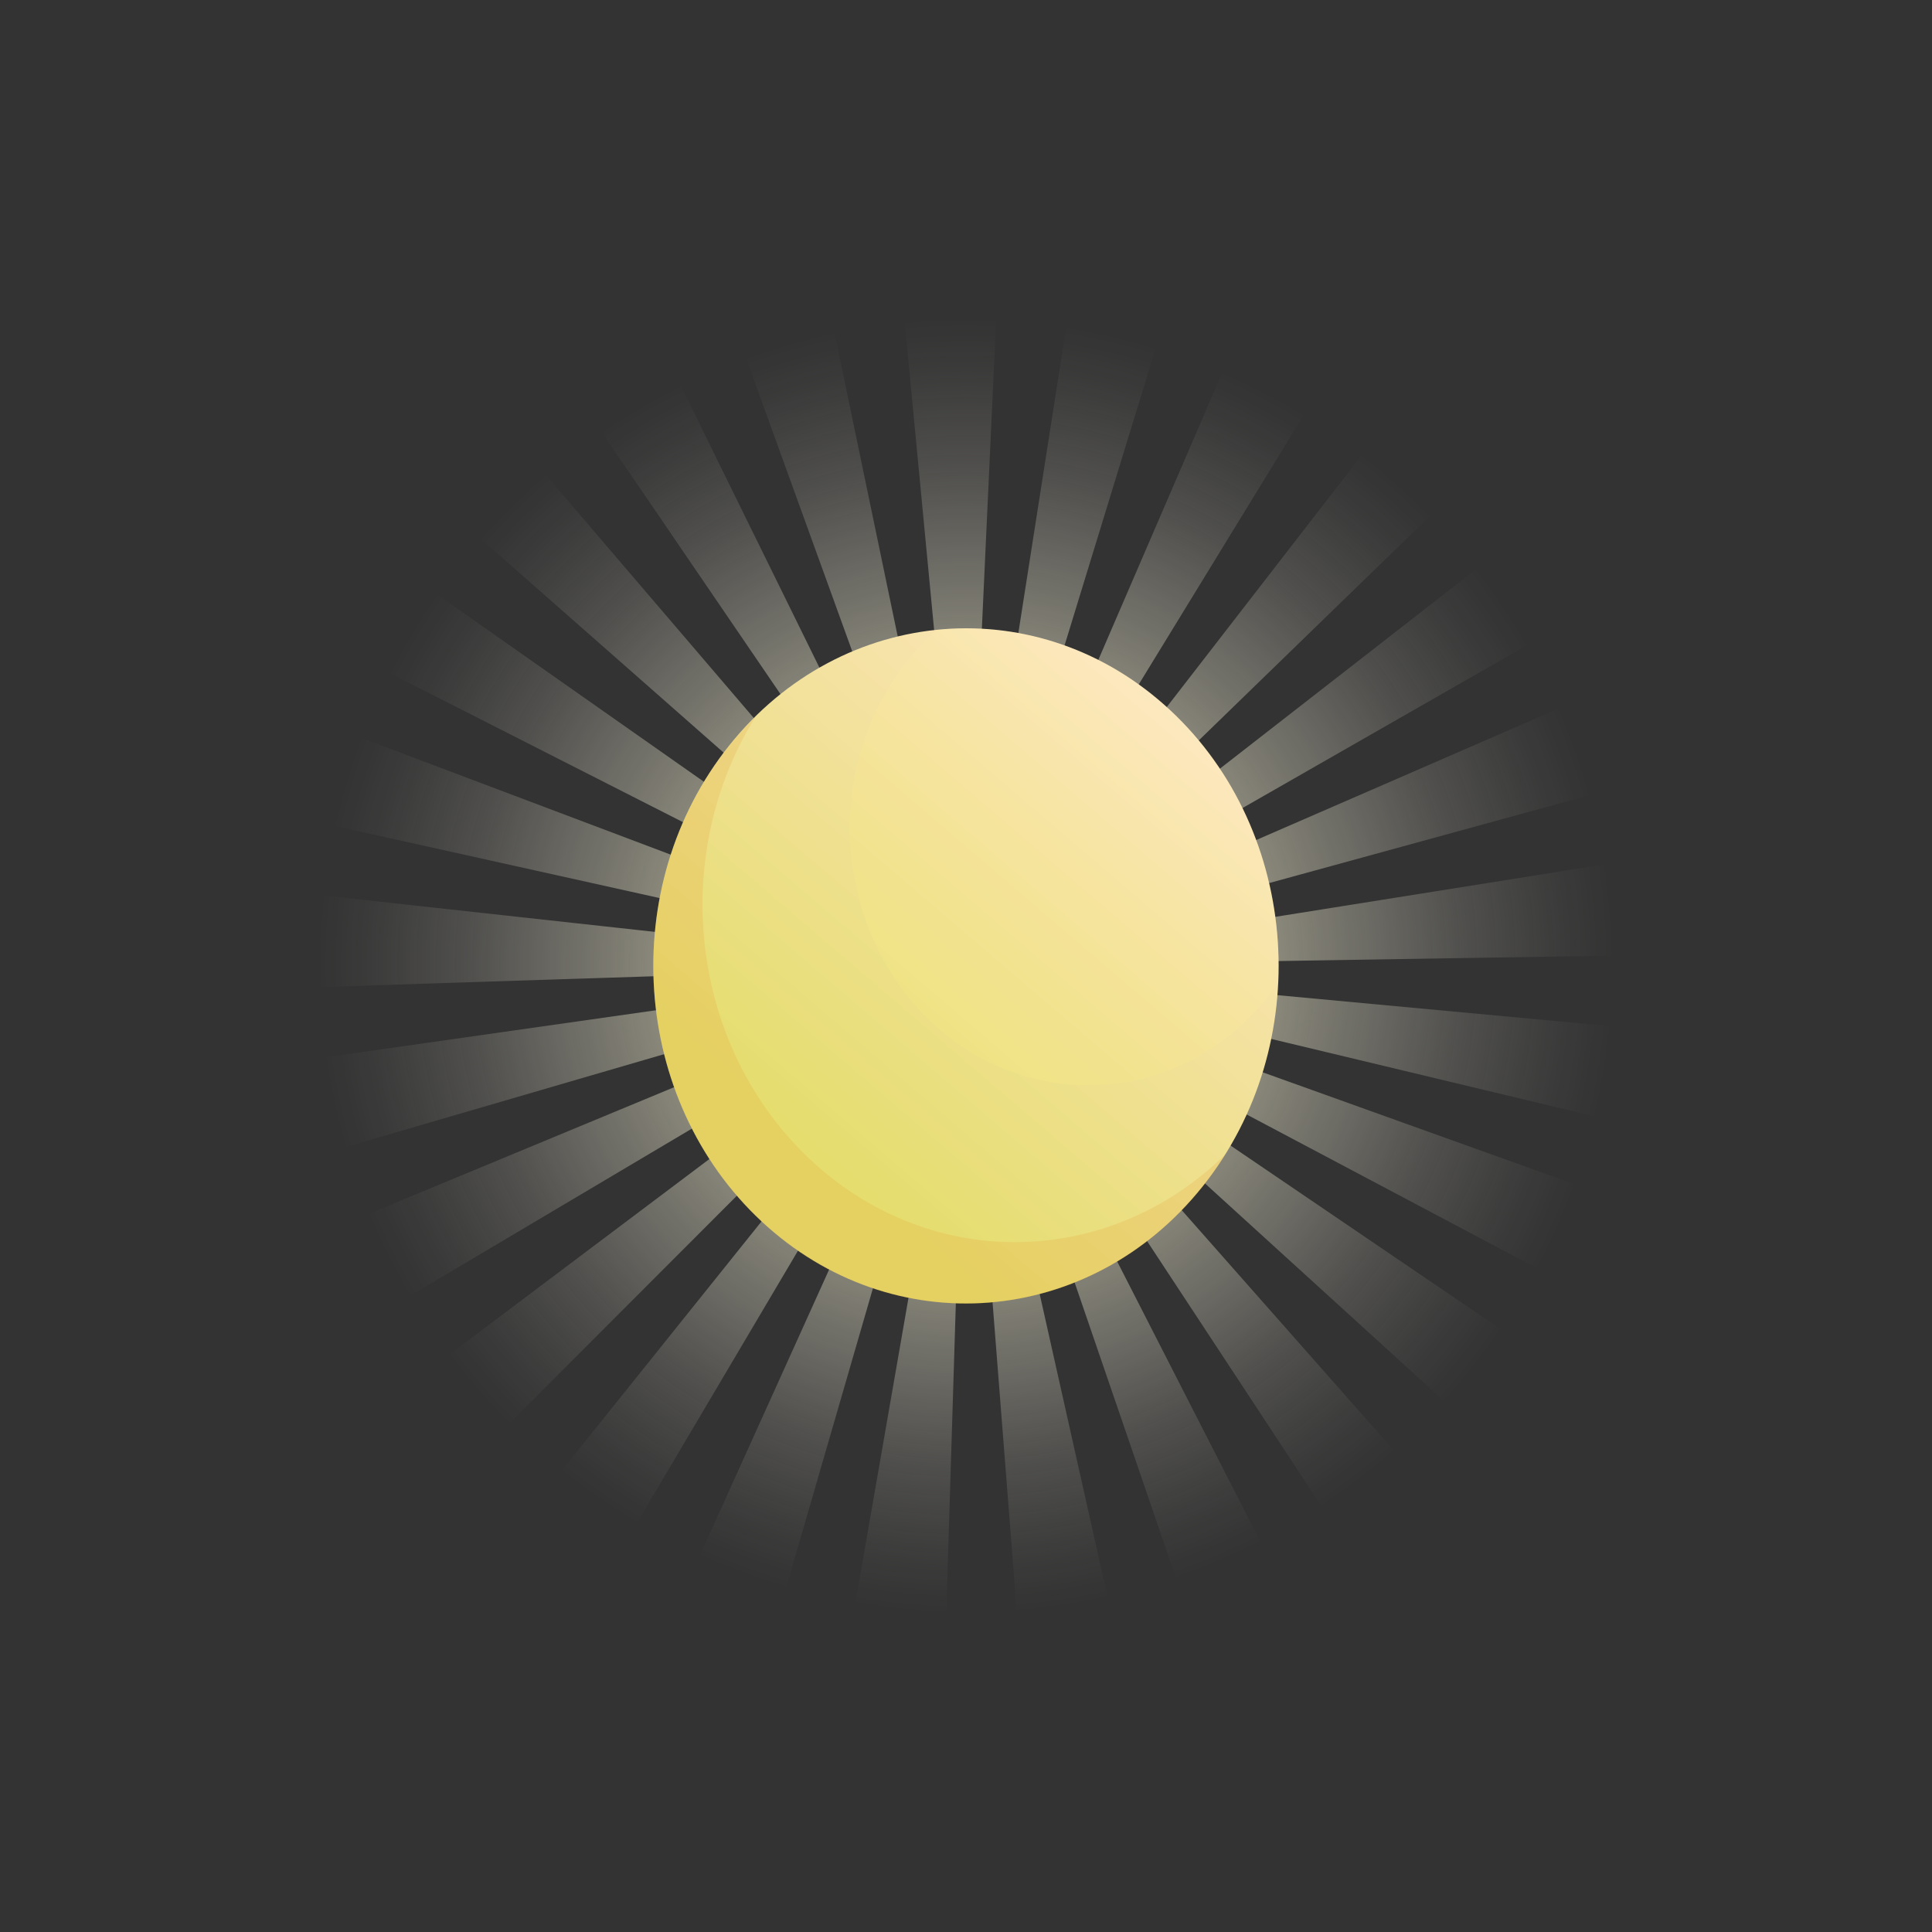 <svg xmlns="http://www.w3.org/2000/svg" xmlns:xlink="http://www.w3.org/1999/xlink" width="495.07" height="495.07" viewBox="0 0 495.07 495.07">
  <rect x="0" y="0" width="495.07" height="495.07" fill="#333333" stroke="none"/>
  <defs>
    <style>
      .e2471e31-7ac4-465f-a99f-57c0899a6b4d {
        isolation: isolate;
      }

      .e5689dbf-c687-4164-8c17-45f39718233e {
        fill-rule: evenodd;
        fill: url(#b8420075-f881-481b-8a34-88d47bb87fa4);
      }

      .b6c4e0c0-a921-4917-9fed-7bc99ec90632 {
        fill: url(#b4fb476a-078f-4af7-bf30-9ef2015e4031);
      }

      .f4fb0856-11e5-4b74-a598-b1cad058cbfd {
        opacity: 0.15;
        mix-blend-mode: screen;
        fill: url(#b038fd7c-6d9d-4d97-a041-9baa2dedc45d);
      }

      .bd258fee-71ab-4547-8c68-d7bb9b6efe50 {
        fill: #ea9f32;
        opacity: 0.2;
        mix-blend-mode: multiply;
      }
    </style>
    <radialGradient id="b8420075-f881-481b-8a34-88d47bb87fa4" cx="247.54" cy="247.53" r="166.09" gradientUnits="userSpaceOnUse">
      <stop offset="0" stop-color="#fff8b8"/>
      <stop offset="0.13" stop-color="#fff9c2" stop-opacity="0.83"/>
      <stop offset="0.37" stop-color="#fffad3" stop-opacity="0.54"/>
      <stop offset="0.59" stop-color="#fffbe1" stop-opacity="0.31"/>
      <stop offset="0.77" stop-color="#fffbeb" stop-opacity="0.14"/>
      <stop offset="0.92" stop-color="#fffcf1" stop-opacity="0.04"/>
      <stop offset="1" stop-color="#fffcf3" stop-opacity="0"/>
    </radialGradient>
    <linearGradient id="b4fb476a-078f-4af7-bf30-9ef2015e4031" x1="-5213.33" y1="-1755.46" x2="-5213.33" y2="-1587.76" gradientTransform="matrix(-0.76, -0.65, -0.65, 0.76, -4791.71, -1893.29)" gradientUnits="userSpaceOnUse">
      <stop offset="0" stop-color="#ffe6c7"/>
      <stop offset="1" stop-color="#e5dd6e"/>
    </linearGradient>
    <linearGradient id="b038fd7c-6d9d-4d97-a041-9baa2dedc45d" x1="-5213.95" y1="-1654.89" x2="-5213.95" y2="-1755.46" gradientTransform="matrix(-0.76, -0.65, -0.65, 0.76, -4791.71, -1893.29)" gradientUnits="userSpaceOnUse">
      <stop offset="0" stop-color="#fced7e"/>
      <stop offset="0.14" stop-color="#fcee84"/>
      <stop offset="0.34" stop-color="#fdf095"/>
      <stop offset="0.56" stop-color="#fdf4b1"/>
      <stop offset="0.79" stop-color="#fef9d7"/>
      <stop offset="1" stop-color="#fff"/>
    </linearGradient>
  </defs>
  <g class="e2471e31-7ac4-465f-a99f-57c0899a6b4d">
    <g id="e40fd637-1741-4c5f-87ff-3c7139af37f5" data-name="Layer 1">
      <g>
        <path class="e5689dbf-c687-4164-8c17-45f39718233e" d="M252,247.73v-.24l177.29-2.87c-.87-17.13-.13-8.57-2.23-25.66L252,246.86c0-.07,0-.15-.05-.23a2.1,2.1,0,0,0-.06-.24l171-46.89c-5.16-16.51-2.29-8.37-8.6-24.42L251.65,245.8l-.1-.22-.12-.21L405.35,157.3c-9.06-14.6-4.28-7.47-14.34-21.38L251.09,244.85l-.17-.19a1.29,1.29,0,0,0-.16-.17L378,121c-12.36-11.88-6-6.16-19.16-17.15L250.29,244.07l-.19-.15-.2-.13L342.54,92.54c-15-8.49-7.37-4.52-22.93-11.91L249.34,243.5l-.22-.08-.23-.08,52-169.61c-16.66-4.47-8.28-2.54-25.19-5.8L248.28,243.2l-.24,0h-.24L256,65.94c-17.2-.2-8.61-.41-25.7.6l16.88,176.62-.24,0-.24,0L210.56,69.51c-16.77,4.1-8.46,1.75-24.91,7L246.09,243.4l-.23.1-.22.09L167.32,84.35c-15.15,8.14-7.73,3.81-22.26,13l100,146.57-.19.14-.19.15L129.33,109.37c-12.63,11.6-6.52,5.58-18.3,18L244.27,244.65c-.05.06-.1.11-.15.18L244,245,98.74,143c-9.39,14.41-4.95,7-13.32,22.13l158.23,80.44-.1.22a2.14,2.14,0,0,0-.1.22L77.37,183.34c-5.51,16.36-3.05,8.09-7.38,24.81L243.27,246.6c0,.08,0,.16,0,.24l0,.24L66.77,227.7c-1.27,17.15-.94,8.56-1,25.76l177.4-5.75c0,.08,0,.16,0,.24a1.94,1.94,0,0,1,0,.24l-175.73,25c3,17,1.22,8.58,5.46,25.31l170.41-49.7c0,.08.05.16.07.24l.09.22-163.95,68c7.19,15.69,3.32,8,11.58,23.08l152.64-90.55a2.43,2.43,0,0,1,.14.2l.14.2L102.19,356.85c10.79,13.32,5.17,6.86,16.86,19.39L244.47,250.69c.05.06.12.11.17.17l.19.15-111,138.44c13.78,10.27,6.72,5.39,21.19,14.66l90.34-152.74.22.12.21.1-73.1,161.7c16,6.55,7.9,3.56,24.3,8.95l49.39-170.43.23.06.24,0L216.41,426.71c17,2.32,8.44,1.46,25.58,2.58L247.46,252h.48l13.85,176.85c17.12-1.95,8.6-.67,25.56-3.84l-38.79-173.1.24-.06.22-.07,57.53,167.79c16.09-6.17,8.15-2.79,23.79-10.11L249.6,251.5l.21-.12.21-.12,97.46,148.17c14-9.93,7.18-4.73,20.42-15.62L250.52,250.87a1.29,1.29,0,0,0,.17-.16l.18-.17L382,369.91c11.1-13.09,5.78-6.35,15.94-20.22L251.25,250l.13-.2.12-.21,156.7,83c7.53-15.52,4-7.63,10.46-23.69l-166.91-59.9.08-.24.06-.22,172.45,41.29c3.4-16.88,2-8.41,4.19-25.41L252,248C252,247.9,252,247.82,252,247.73Z"/>
        <g>
          <g>
            <path class="b6c4e0c0-a921-4917-9fed-7bc99ec90632" d="M186.88,191c-28.92,36.18-25.19,90.81,8.3,122s84.1,27.21,113-9,25.19-90.8-8.3-122S215.8,154.83,186.88,191Z"/>
            <path class="f4fb0856-11e5-4b74-a598-b1cad058cbfd" d="M232.62,169.2a62.63,62.63,0,0,1,7.35-7.78c21-2.15,42.71,4.57,59.92,20.61,19.43,18.12,28.83,44.12,27.65,69.82-.82,1.17-1.65,2.32-2.55,3.45-22,27.54-60.55,30.6-86.06,6.82S210.59,196.75,232.62,169.2Z"/>
          </g>
          <path class="bd258fee-71ab-4547-8c68-d7bb9b6efe50" d="M207.78,297.28c31,28.92,76.71,27.59,106.25-1.51a85.68,85.68,0,0,1-5.84,8.29c-28.91,36.18-79.5,40.19-113,9s-37.22-85.85-8.3-122a86.31,86.31,0,0,1,6.75-7.45C171.3,219.37,176.75,268.36,207.78,297.28Z"/>
        </g>
      </g>
    </g>
  </g>
</svg>
